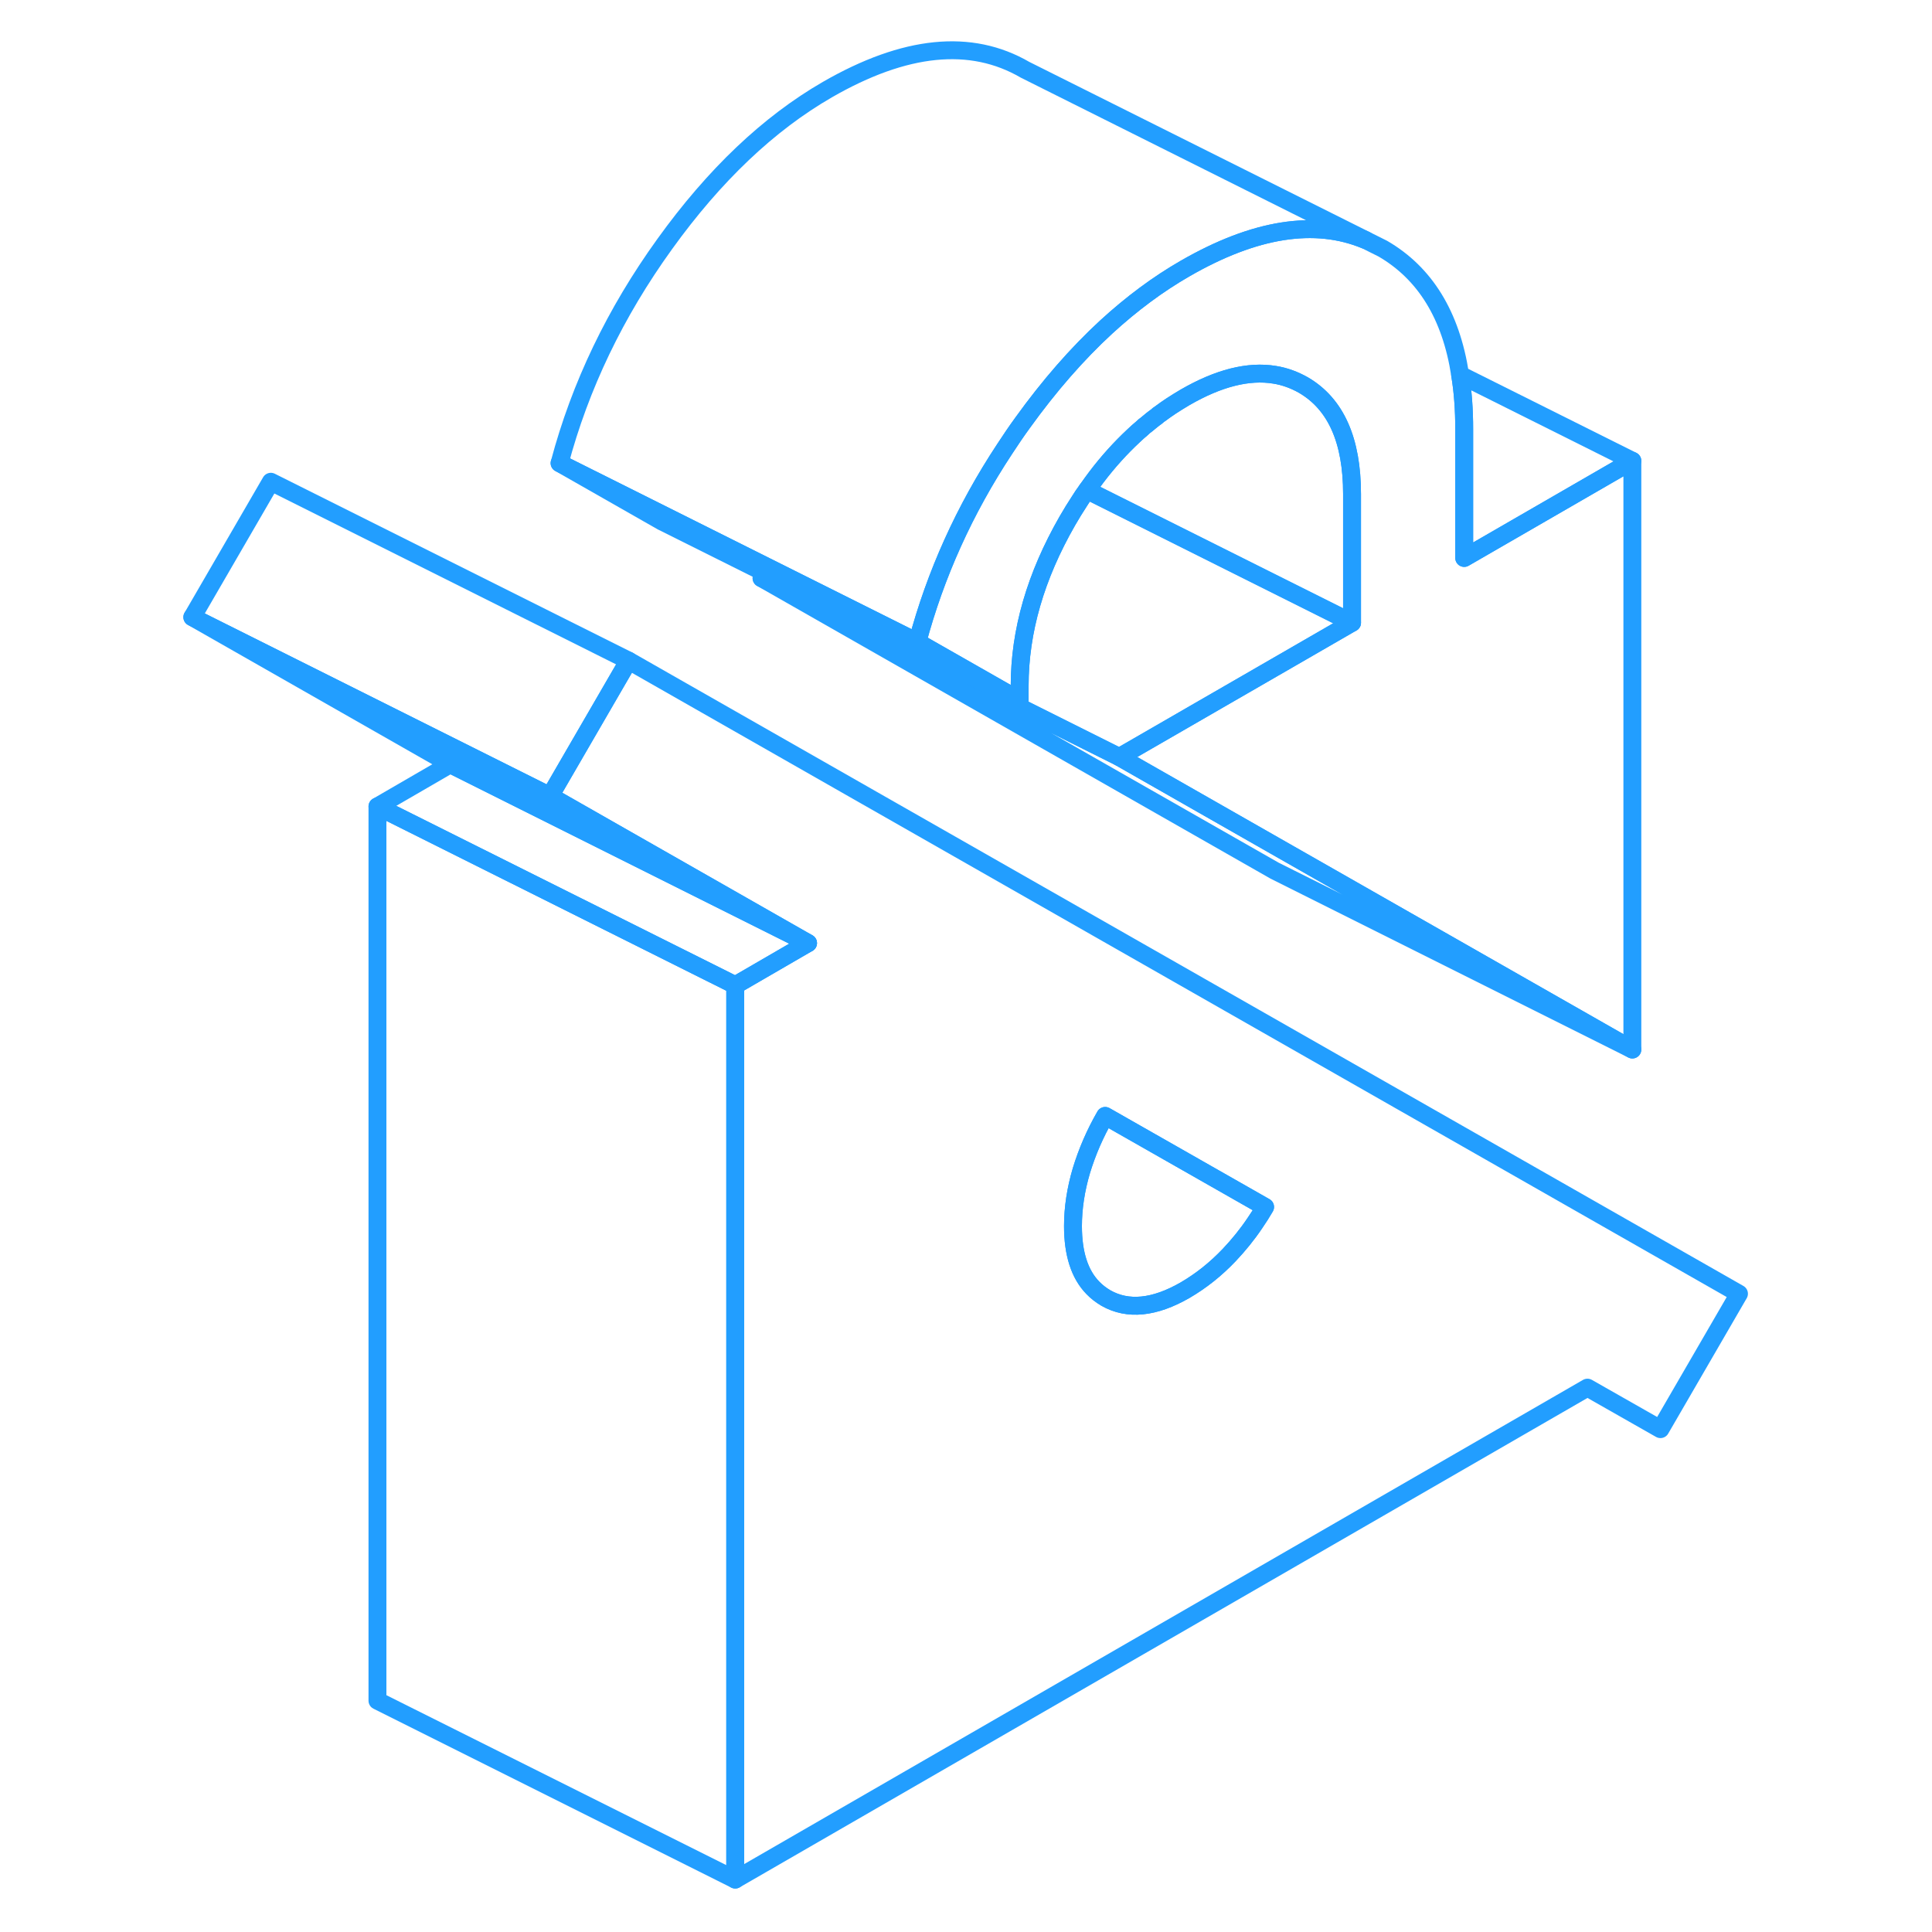 <svg width="48" height="48" viewBox="0 0 92 108" fill="none" xmlns="http://www.w3.org/2000/svg" stroke-width="1px" stroke-linecap="round" stroke-linejoin="round"><path d="M83.25 25.76V58.67L63.25 47.27L54.57 42.32L63.25 37.31L67.58 34.81V27.62C67.58 24.62 66.68 22.59 64.87 21.53C64.36 21.24 63.82 21.04 63.25 20.95C61.79 20.71 60.12 21.13 58.25 22.21C57.98 22.37 57.72 22.53 57.46 22.7C57.25 22.84 57.05 22.98 56.85 23.13C56.78 23.17 56.72 23.22 56.66 23.28C56.46 23.42 56.28 23.57 56.09 23.73C56 23.79 55.92 23.86 55.84 23.94C55.68 24.07 55.53 24.21 55.38 24.35C54.64 25.04 53.94 25.81 53.29 26.67C53.14 26.88 52.98 27.08 52.83 27.3C52.8 27.33 52.78 27.37 52.76 27.4C52.61 27.6 52.47 27.81 52.34 28.02C52.11 28.37 51.89 28.73 51.67 29.11C49.89 32.21 49 35.28 49 38.34V39.15L43.28 35.89C44.29 32.11 45.91 28.51 48.16 25.1C48.48 24.61 48.81 24.12 49.16 23.64C50.65 21.57 52.21 19.78 53.85 18.27C55.26 16.98 56.72 15.89 58.25 15.01C62.14 12.77 65.5 12.24 68.34 13.42L69.3 13.9C71.66 15.27 73.11 17.62 73.62 20.94C73.78 21.89 73.85 22.91 73.85 24V31.19L83.25 25.76Z" stroke="#229EFF" stroke-linejoin="round"/><path d="M27.14 36.93L26.53 37.98L22.75 44.5L37.17 52.72L35.79 53.52L33.1 55.08V105.07L80.74 77.57L84.82 79.89L89.21 72.32L27.14 36.93ZM62.15 68.37C61.72 69.01 61.24 69.6 60.72 70.15C59.96 70.95 59.14 71.6 58.25 72.12C56.53 73.11 55.05 73.26 53.82 72.56C53.55 72.4 53.3 72.21 53.09 71.99C52.35 71.23 51.98 70.08 51.98 68.54C51.98 67.52 52.14 66.49 52.45 65.44C52.77 64.39 53.21 63.37 53.78 62.38L62.72 67.47C62.54 67.78 62.35 68.08 62.15 68.37Z" stroke="#229EFF" stroke-linejoin="round"/><path d="M62.72 67.47C62.54 67.78 62.35 68.08 62.15 68.37C61.72 69.01 61.24 69.6 60.72 70.15C59.96 70.95 59.14 71.6 58.25 72.12C56.53 73.11 55.05 73.26 53.82 72.56C53.55 72.4 53.3 72.21 53.09 71.99C52.35 71.23 51.98 70.08 51.98 68.54C51.98 67.52 52.14 66.49 52.45 65.44C52.77 64.39 53.21 63.37 53.78 62.38L62.72 67.47Z" stroke="#229EFF" stroke-linejoin="round"/><path d="M33.1 55.08V105.07L13.1 95.07V45.08L32.65 54.85L33.1 55.08Z" stroke="#229EFF" stroke-linejoin="round"/><path d="M37.17 52.72L17.17 42.72L2.75 34.5L22.75 44.5L37.17 52.72Z" stroke="#229EFF" stroke-linejoin="round"/><path d="M37.17 52.72L35.79 53.52L33.1 55.08L32.65 54.85L13.1 45.08L17.17 42.72L37.17 52.72Z" stroke="#229EFF" stroke-linejoin="round"/><path d="M27.14 36.93L26.53 37.98L22.75 44.5L2.75 34.5L7.14 26.93L27.14 36.93Z" stroke="#229EFF" stroke-linejoin="round"/><path d="M67.58 34.81L63.25 37.31L54.57 42.32L34.57 32.32L34.93 32.11L49 39.15V38.34C49 35.28 49.89 32.21 51.67 29.11C51.89 28.73 52.11 28.37 52.34 28.02C52.47 27.81 52.61 27.6 52.76 27.4L67.58 34.81Z" stroke="#229EFF" stroke-linejoin="round"/><path d="M67.58 27.62V34.81L52.76 27.4C52.76 27.4 52.8 27.33 52.83 27.3C52.98 27.08 53.14 26.88 53.29 26.67C53.94 25.81 54.64 25.04 55.38 24.35C55.53 24.21 55.68 24.07 55.84 23.94C55.92 23.86 56 23.79 56.09 23.73C56.28 23.57 56.46 23.42 56.66 23.28C56.72 23.22 56.78 23.17 56.85 23.13C57.05 22.98 57.25 22.84 57.46 22.7C57.72 22.53 57.98 22.37 58.25 22.21C60.12 21.13 61.79 20.71 63.25 20.95C63.82 21.04 64.36 21.24 64.87 21.53C66.68 22.59 67.58 24.62 67.58 27.62Z" stroke="#229EFF" stroke-linejoin="round"/><path d="M83.25 58.67L63.25 48.67L34.57 32.32L54.57 42.32L63.25 47.27L83.25 58.67Z" stroke="#229EFF" stroke-linejoin="round"/><path d="M73.85 31.19V24C73.85 22.91 73.78 21.89 73.62 20.95L83.25 25.76L73.85 31.19Z" stroke="#229EFF" stroke-linejoin="round"/><path d="M68.34 13.42C65.5 12.24 62.14 12.77 58.25 15.01C56.72 15.89 55.26 16.98 53.85 18.27C52.21 19.78 50.65 21.57 49.16 23.64C48.81 24.12 48.48 24.61 48.16 25.1C45.91 28.51 44.29 32.11 43.28 35.89L23.28 25.89C24.43 21.57 26.39 17.48 29.16 13.64C31.93 9.79 34.96 6.91 38.25 5.01C42.59 2.51 46.27 2.14 49.3 3.9L68.34 13.42Z" stroke="#229EFF" stroke-linejoin="round"/><path d="M49 39.15L34.93 32.11L29 29.15L23.28 25.89L43.28 35.89L49 39.15Z" stroke="#229EFF" stroke-linejoin="round"/></svg>